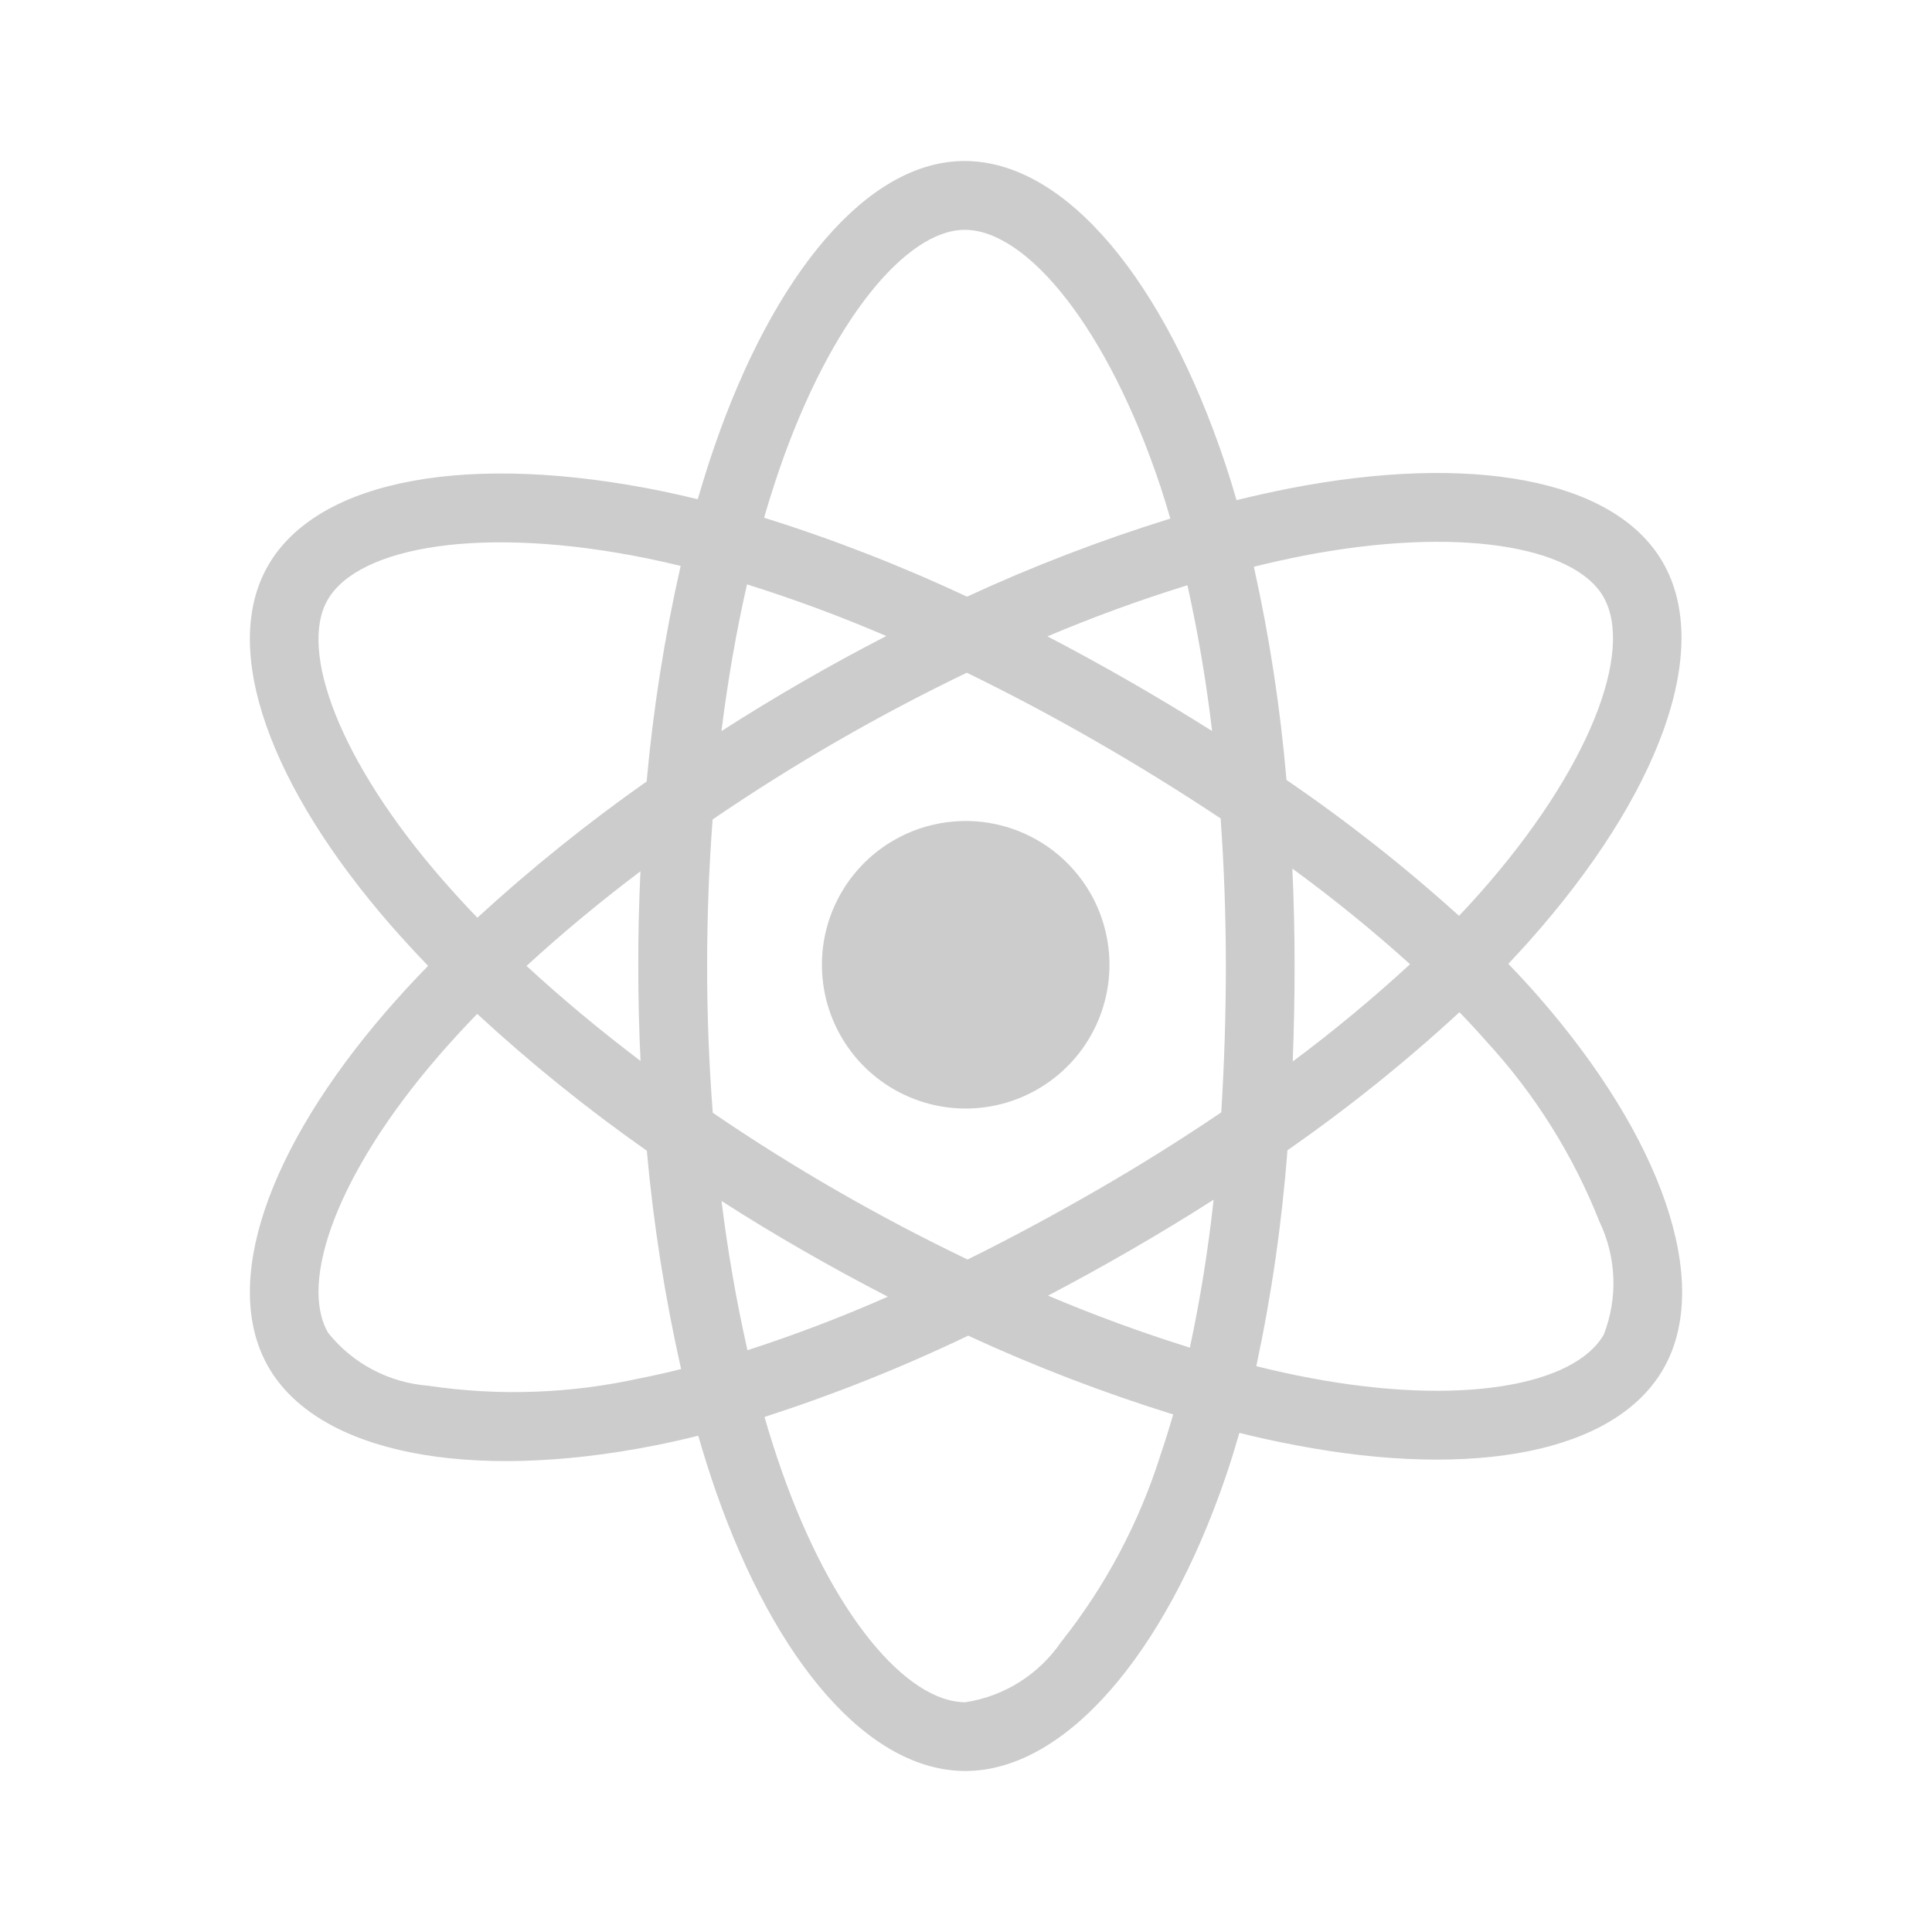 <svg xmlns="http://www.w3.org/2000/svg" width="50" height="50" fill="none" viewBox="0 0 50 50"><path fill="#CCC" d="M23.131 21.746C22.494 22.114 21.98 22.662 21.655 23.322C21.329 23.982 21.207 24.724 21.303 25.454C21.399 26.183 21.709 26.868 22.194 27.421C22.679 27.974 23.318 28.372 24.029 28.562C24.739 28.753 25.491 28.728 26.188 28.491C26.884 28.255 27.495 27.817 27.944 27.234C28.392 26.65 28.656 25.946 28.705 25.212C28.753 24.478 28.582 23.746 28.215 23.108C27.97 22.685 27.645 22.314 27.257 22.016C26.87 21.719 26.427 21.501 25.955 21.374C25.483 21.247 24.991 21.215 24.506 21.279C24.022 21.343 23.555 21.501 23.131 21.746ZM39.808 25.783C39.564 25.504 39.306 25.224 39.035 24.944C39.224 24.744 39.408 24.544 39.585 24.346C42.929 20.587 44.342 16.817 43.033 14.552C41.779 12.379 38.048 11.731 33.375 12.639C32.915 12.73 32.458 12.831 32.002 12.944C31.915 12.644 31.822 12.345 31.725 12.048C30.14 7.271 27.579 4.165 24.962 4.167C22.454 4.167 20.029 7.077 18.481 11.579C18.328 12.024 18.188 12.471 18.058 12.921C17.754 12.846 17.449 12.776 17.142 12.713C12.213 11.702 8.244 12.369 6.938 14.637C5.685 16.81 6.994 20.367 10.121 23.954C10.432 24.308 10.751 24.655 11.079 24.996C10.692 25.392 10.327 25.79 9.985 26.185C6.933 29.723 5.7 33.219 6.95 35.383C8.242 37.621 12.154 38.352 16.919 37.414C17.305 37.338 17.689 37.252 18.071 37.156C18.21 37.644 18.363 38.128 18.531 38.608C20.073 43.019 22.483 45.833 24.983 45.833C27.567 45.833 30.154 42.806 31.723 38.21C31.848 37.848 31.962 37.471 32.075 37.083C32.568 37.206 33.065 37.314 33.565 37.408C38.154 38.277 41.798 37.596 43.046 35.429C44.335 33.19 43.004 29.435 39.808 25.783ZM8.479 15.525C9.283 14.129 12.527 13.583 16.783 14.458C17.056 14.514 17.333 14.576 17.615 14.646C17.198 16.484 16.905 18.348 16.735 20.225C15.2 21.304 13.737 22.482 12.354 23.75C12.05 23.435 11.754 23.112 11.465 22.781C8.783 19.71 7.725 16.835 8.479 15.525ZM16.577 27.458C15.515 26.652 14.525 25.827 13.627 24.998C14.523 24.173 15.512 23.352 16.575 22.548C16.536 23.366 16.517 24.185 16.519 25.004C16.519 25.824 16.538 26.642 16.577 27.458ZM16.577 35.667C14.771 36.069 12.907 36.135 11.077 35.862C10.575 35.823 10.087 35.681 9.642 35.446C9.198 35.211 8.806 34.886 8.492 34.494C7.731 33.181 8.723 30.373 11.333 27.348C11.661 26.969 12 26.599 12.35 26.239C13.733 27.516 15.2 28.699 16.74 29.781C16.911 31.682 17.207 33.569 17.627 35.431C17.28 35.519 16.929 35.598 16.575 35.669L16.577 35.667ZM31.369 18.919C30.67 18.478 29.963 18.053 29.248 17.642C28.542 17.236 27.829 16.845 27.108 16.469C28.293 15.968 29.503 15.527 30.731 15.146C31.007 16.392 31.22 17.651 31.369 18.919ZM20.167 12.156C21.492 8.302 23.454 5.948 24.967 5.948C26.577 5.946 28.669 8.485 30.038 12.608C30.126 12.878 30.21 13.149 30.288 13.421C28.491 13.978 26.733 14.653 25.025 15.442C23.323 14.643 21.569 13.96 19.775 13.398C19.896 12.981 20.026 12.567 20.167 12.156ZM19.333 15.123C20.556 15.508 21.759 15.954 22.938 16.46C21.476 17.213 20.054 18.033 18.671 18.921C18.837 17.592 19.06 16.319 19.333 15.123ZM18.673 31.081C19.363 31.524 20.064 31.95 20.775 32.358C21.5 32.775 22.234 33.175 22.977 33.558C21.791 34.082 20.578 34.544 19.344 34.944C19.057 33.669 18.833 32.38 18.673 31.083V31.081ZM30.04 37.635C29.485 39.4 28.611 41.048 27.46 42.496C27.176 42.911 26.81 43.263 26.384 43.532C25.959 43.8 25.483 43.977 24.985 44.054C23.467 44.054 21.531 41.794 20.215 38.021C20.059 37.575 19.916 37.125 19.785 36.671C21.588 36.089 23.349 35.386 25.056 34.567C26.779 35.362 28.551 36.043 30.363 36.606C30.262 36.952 30.155 37.295 30.04 37.635ZM30.794 34.877C29.549 34.488 28.324 34.039 27.123 33.531C27.83 33.16 28.542 32.768 29.258 32.354C29.994 31.929 30.711 31.494 31.408 31.048C31.269 32.334 31.064 33.612 30.794 34.877ZM31.725 24.996C31.725 26.261 31.685 27.525 31.606 28.788C30.579 29.483 29.496 30.163 28.369 30.812C27.244 31.46 26.133 32.056 25.042 32.596C23.893 32.046 22.767 31.453 21.663 30.817C20.565 30.185 19.493 29.512 18.446 28.798C18.349 27.534 18.3 26.269 18.3 25.002C18.3 23.737 18.347 22.472 18.442 21.208C20.536 19.779 22.735 18.509 25.021 17.41C26.154 17.962 27.267 18.553 28.36 19.183C29.458 19.814 30.534 20.48 31.59 21.181C31.68 22.451 31.725 23.722 31.725 24.996ZM33.717 14.385C37.721 13.608 40.737 14.131 41.494 15.442C42.3 16.837 41.146 19.917 38.256 23.163C38.096 23.342 37.931 23.521 37.76 23.702C36.353 22.43 34.861 21.255 33.294 20.185C33.136 18.329 32.854 16.485 32.45 14.667C32.881 14.561 33.303 14.467 33.717 14.385ZM33.446 22.479C34.503 23.251 35.52 24.077 36.492 24.954C35.524 25.845 34.511 26.685 33.456 27.471C33.488 26.646 33.504 25.821 33.504 24.996C33.504 24.157 33.485 23.318 33.446 22.479ZM41.506 34.539C40.748 35.854 37.823 36.402 33.896 35.66C33.446 35.576 32.985 35.474 32.513 35.356C32.907 33.514 33.176 31.647 33.319 29.769C34.883 28.681 36.37 27.487 37.771 26.196C38.017 26.45 38.25 26.703 38.471 26.954C39.723 28.316 40.714 29.896 41.394 31.617C41.611 32.07 41.734 32.564 41.753 33.066C41.772 33.569 41.688 34.071 41.506 34.539Z"/></svg>